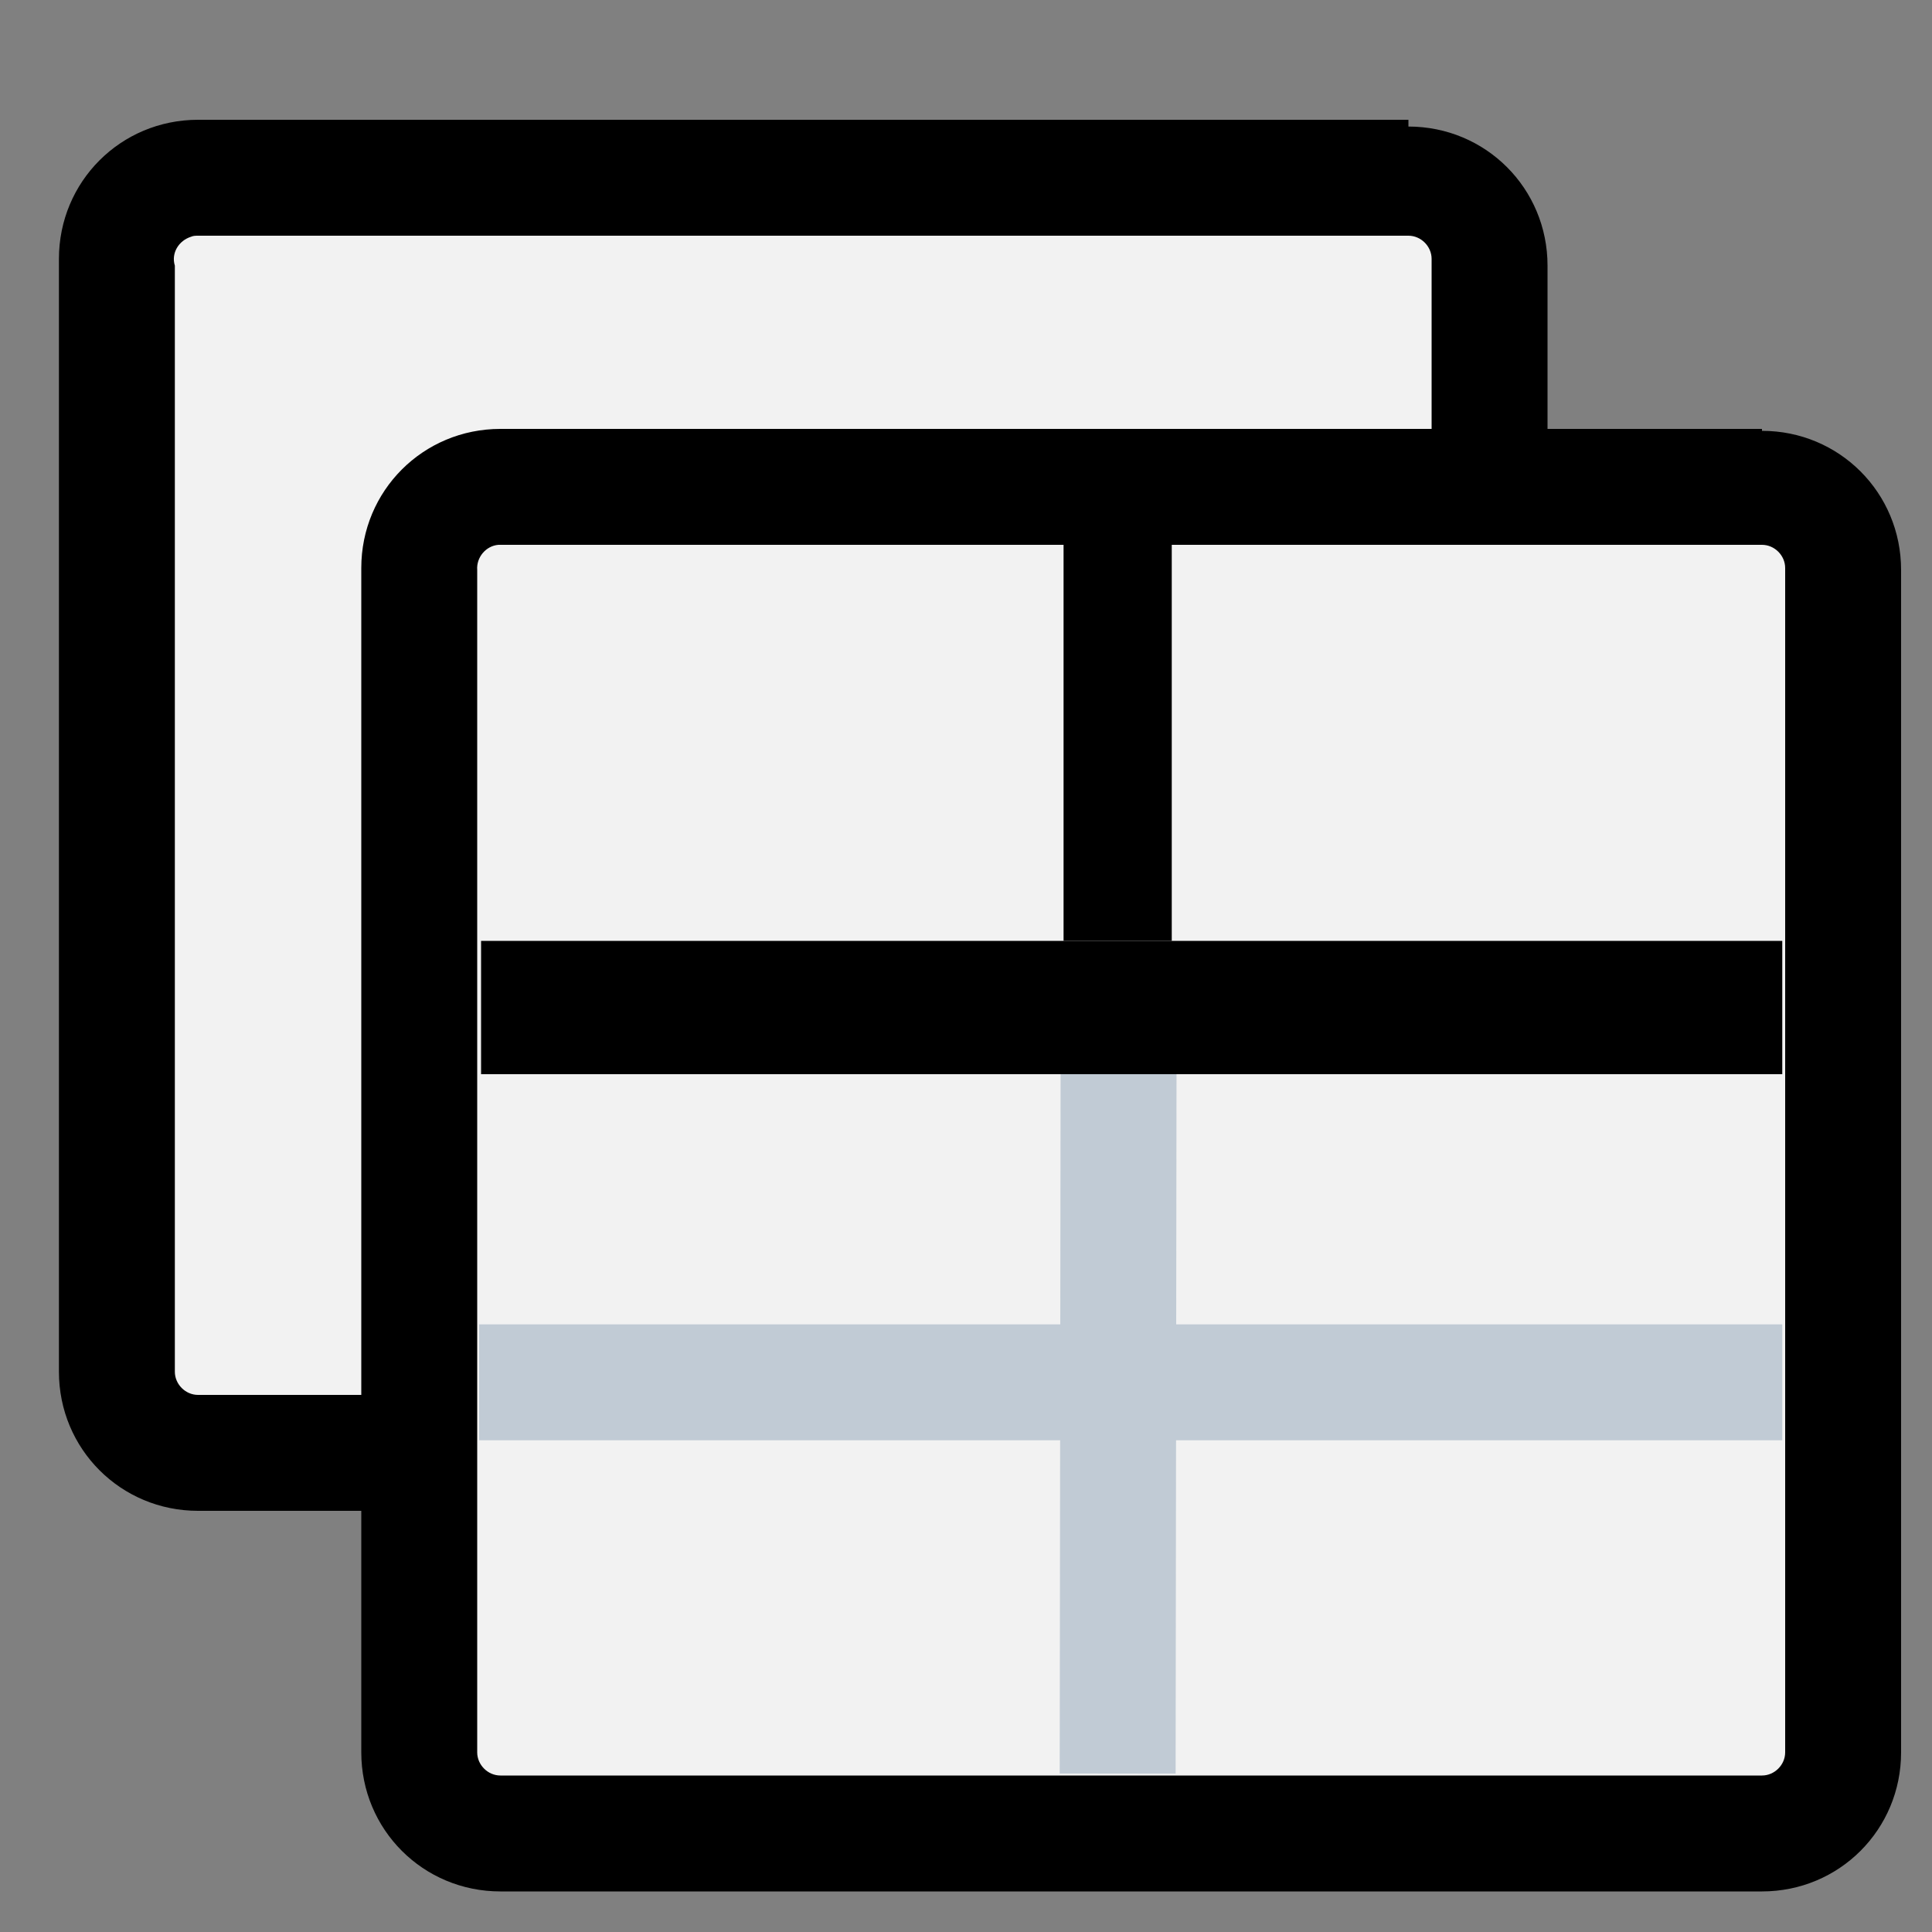 <?xml version="1.0" encoding="utf-8"?>
<!-- Generator: Adobe Illustrator 21.0.0, SVG Export Plug-In . SVG Version: 6.00 Build 0)  -->
<svg version="1.1" id="图层_1" xmlns="http://www.w3.org/2000/svg" xmlns:xlink="http://www.w3.org/1999/xlink" x="0px" y="0px"
	 viewBox="0 0 200 200" style="enable-background:new 0 0 200 200;" xml:space="preserve">
<rect x="0" y="0" width="200" height="200" fill="#808080" stroke="none"/>
<style type="text/css">
	.st0{fill:#F2F2F2;}
	.st1{fill:none;stroke:#C1CBD5;stroke-width:12;stroke-linejoin:round;}
</style>
<title>table</title>
<g id="_2">
	<path class="st0" d="M20.5,19h125.4c4.6,0,8.3,3.7,8.3,8.3v115.4c0,4.6-3.7,8.3-8.3,8.3H20.5c-4.6,0-8.3-3.7-8.3-8.3V27.3
		C12.2,22.7,15.9,19,20.5,19z"/>
	<path d="M145.8,24.4c1.3,0,2.4,1.1,2.4,2.4V142c0,1.3-1.1,2.4-2.4,2.4H20.5c-1.3,0-2.4-1.1-2.4-2.4V27.5c-0.4-1.3,0.4-2.6,1.7-3
		c0.2-0.1,0.5-0.1,0.7-0.1H145.8 M145.8,12.4H20.5c-8,0-14.4,6.4-14.4,14.4c0,0,0,0,0,0V142c0,8,6.4,14.4,14.4,14.4h125.3
		c8,0,14.4-6.4,14.4-14.4V27.5c0-8-6.4-14.4-14.4-14.4V12.4z"/>
	<path class="st0" d="M51.8,50.5h130.6c4.7,0,8.5,3.8,8.5,8.5v122.6c0,4.6-3.7,8.3-8.3,8.3H51.8c-4.6,0-8.3-3.7-8.3-8.3l0,0V59
		c-0.1-4.6,3.6-8.4,8.2-8.5C51.7,50.5,51.8,50.5,51.8,50.5z"/>
	<path d="M182.4,56.4c1.3,0,2.4,1.1,2.4,2.4v122.6c0,1.3-1.1,2.4-2.4,2.4H51.8c-1.3,0-2.4-1.1-2.4-2.4V59c-0.1-1.3,0.9-2.5,2.2-2.6
		c0.1,0,0.1,0,0.2,0H182.4 M182.4,44.4H51.8c-8,0-14.4,6.4-14.4,14.4l0,0v122.6c0,8,6.4,14.4,14.4,14.4h130.6
		c8,0,14.4-6.4,14.4-14.4V59c0-8-6.4-14.4-14.4-14.4V44.4z"/>
	<line class="st1" x1="49.6" y1="143.1" x2="184.5" y2="143.1"/>
	<line class="st1" x1="115.8" y1="105.7" x2="115.7" y2="183.6"/>
	<rect x="49.8" y="97.4" width="134.7" height="13.8"/>
	<rect x="110.1" y="56.4" width="11.2" height="41"/>
</g>
</svg>

